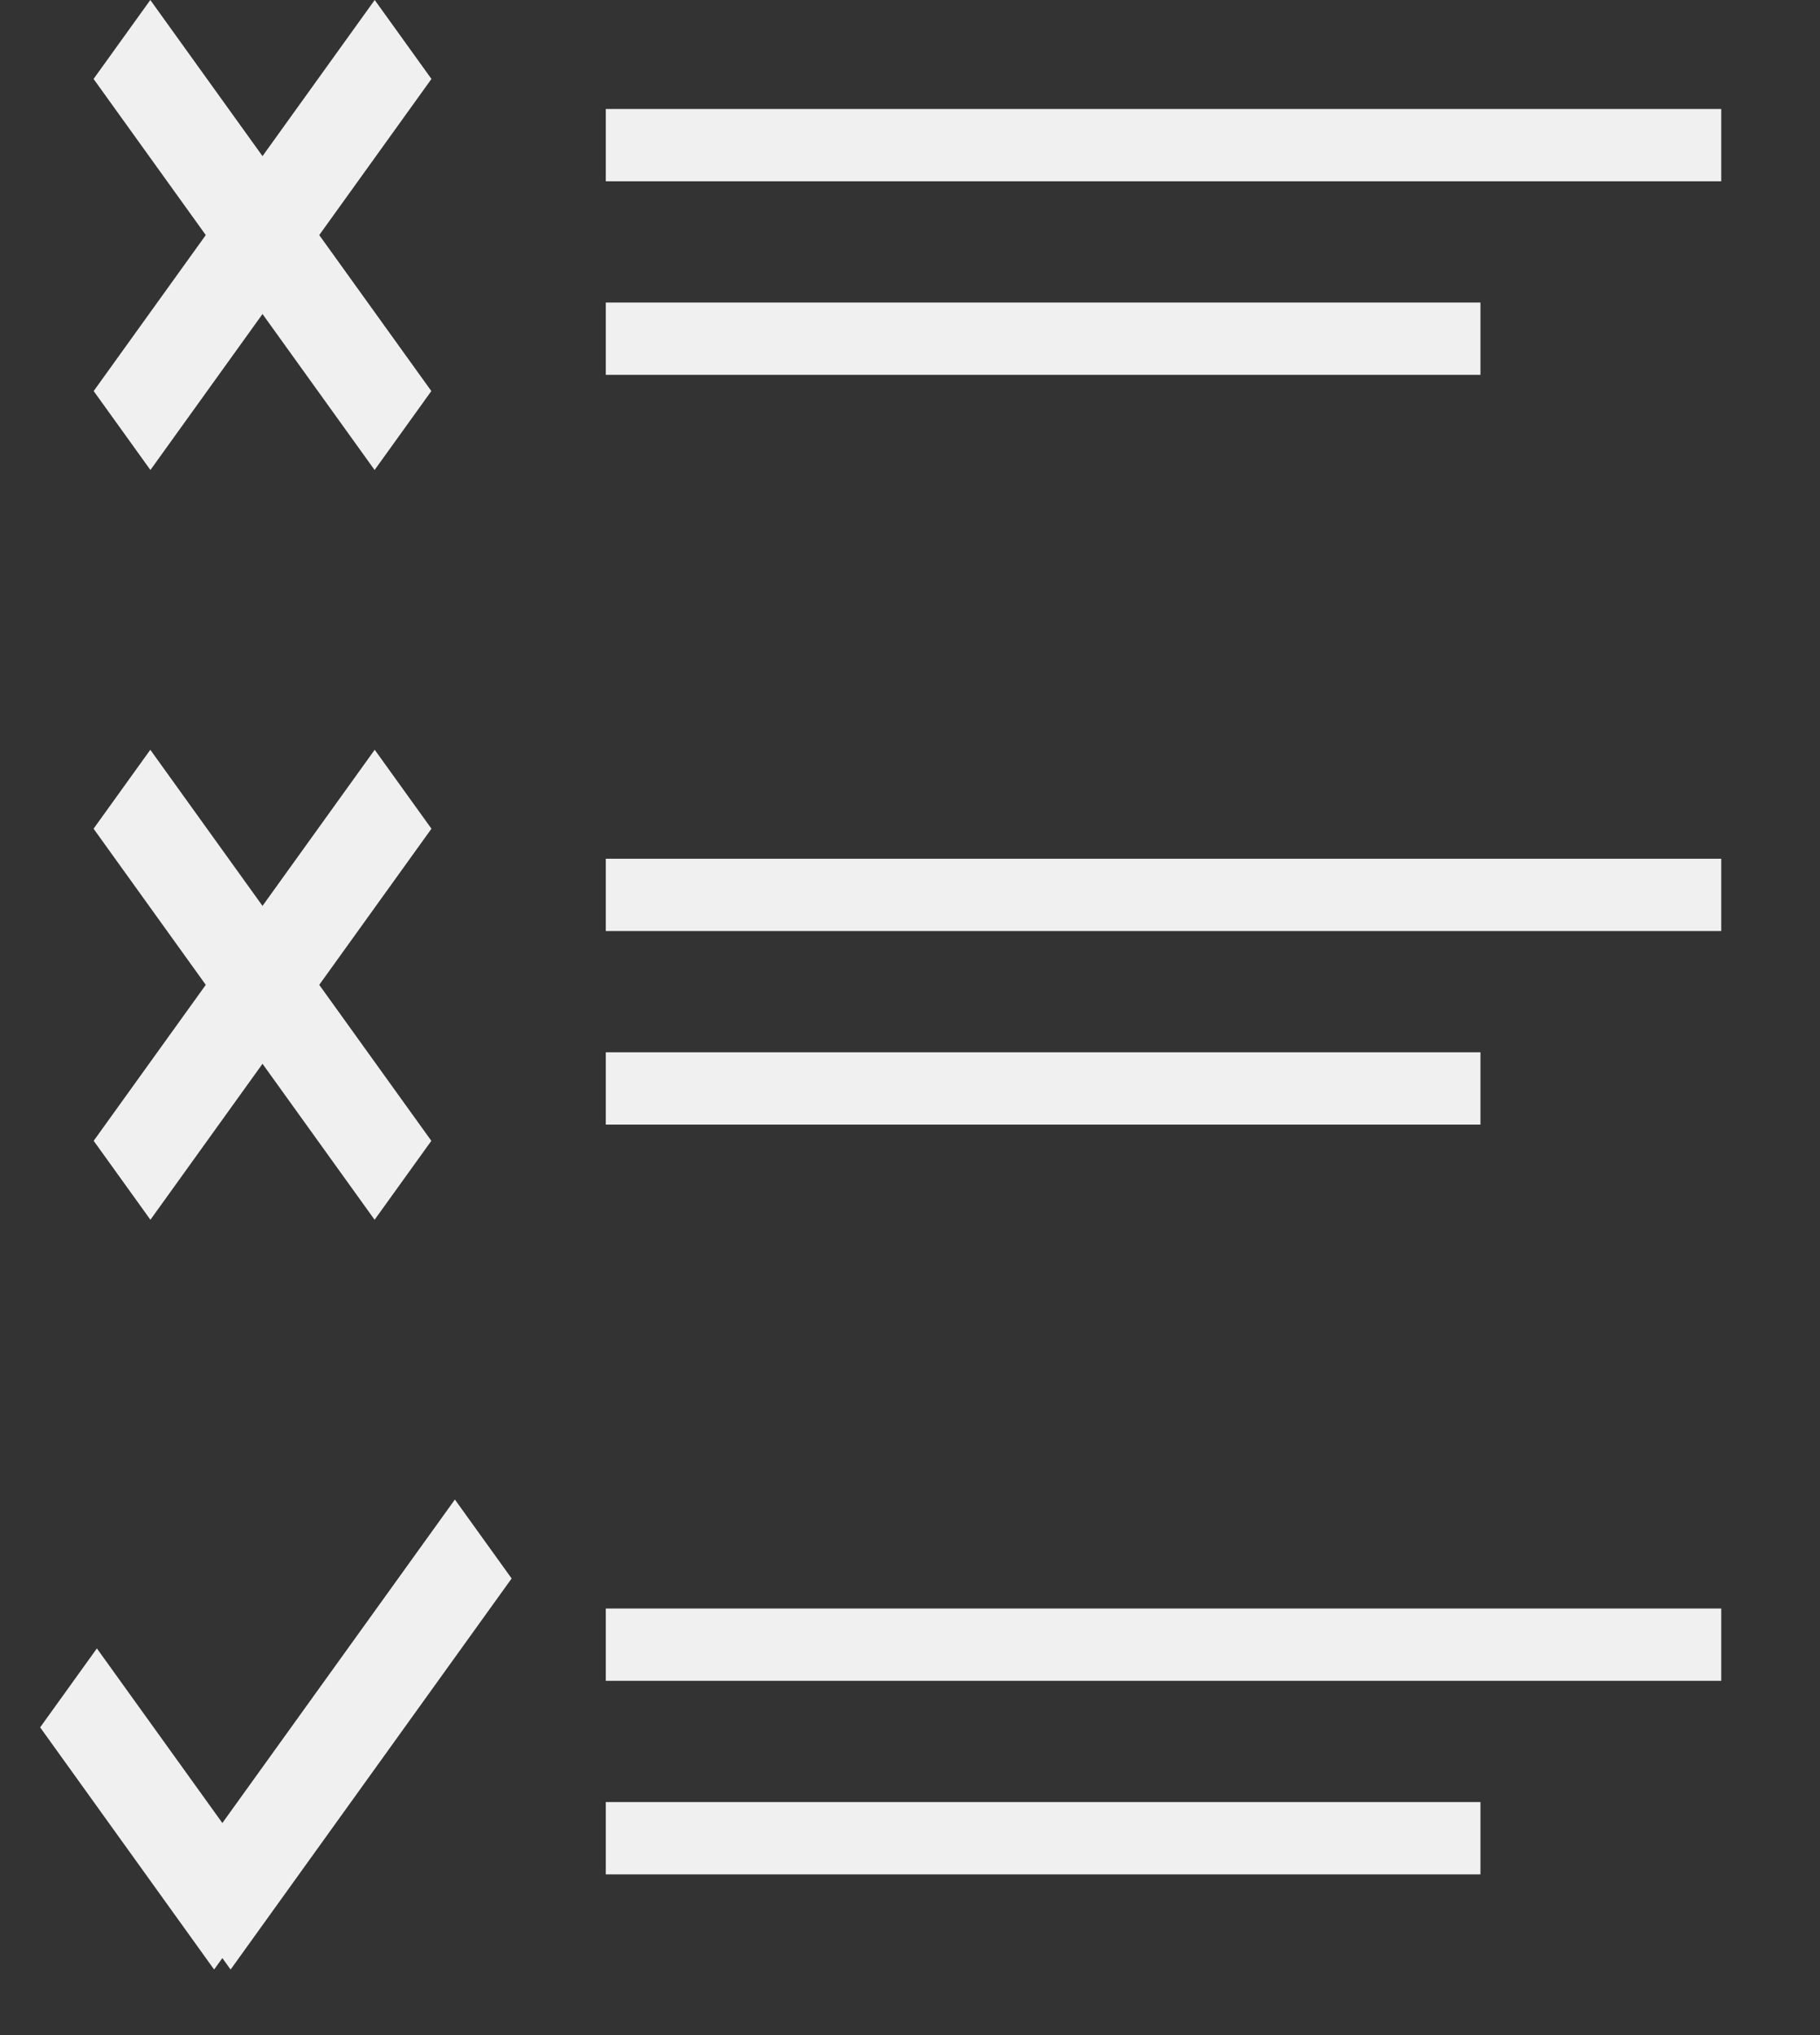 <?xml version="1.0" encoding="UTF-8" standalone="no"?>
<svg width="17px" height="19px" viewBox="0 0 17 19" version="1.1" xmlns="http://www.w3.org/2000/svg" xmlns:xlink="http://www.w3.org/1999/xlink">
    <rect x="0" y="0" width="17" height="19" fill="#333333" stroke="none"/>
    <!-- Generator: Sketch 3.8.3 (29802) - http://www.bohemiancoding.com/sketch -->
    <title>Group Copy 2</title>
    <desc>Created with Sketch.</desc>
    <defs></defs>
    <g id="Page-1" stroke="none" stroke-width="1" fill="none" fill-rule="evenodd">
        <g id="Artboard-1" transform="translate(-115, -107)">
            <g id="Group-Copy-2" transform="translate(114, 107)">
                <g id="Line-+-Line-+-icon-+-icon-copy-2" transform="translate(1, 7)">
                    <path d="M5.996,1.355 L15.74,1.355" id="Line" stroke="#F0F0F0" stroke-width="0.675" stroke-linecap="square"></path>
                    <path d="M5.996,3.162 L13.491,3.162" id="Line" stroke="#F0F0F0" stroke-width="0.675" stroke-linecap="square"></path>
                    <g id="icon-+-icon-copy-2" transform="translate(0.375, 0)" fill="#F0F0F0">
                        <polygon id="icon" points="0.5 3.651 3.125 0 3.655 0.737 1.03 4.388"></polygon>
                        <polygon id="icon-copy" transform="translate(2.077, 2.194) scale(-1, 1) translate(-2.077, -2.194) " points="0.5 3.651 3.125 0 3.655 0.737 1.03 4.388"></polygon>
                    </g>
                </g>
                <g id="Line-Copy-8-+-Line-Copy-6-+-icon-+-icon-copy-3" transform="translate(1, 0)">
                    <path d="M5.996,1.355 L15.74,1.355" id="Line-Copy-8" stroke="#F0F0F0" stroke-width="0.675" stroke-linecap="square"></path>
                    <path d="M5.996,3.162 L13.491,3.162" id="Line-Copy-6" stroke="#F0F0F0" stroke-width="0.675" stroke-linecap="square"></path>
                    <g id="icon-+-icon-copy-3" transform="translate(0.375, 0)" fill="#F0F0F0">
                        <polygon id="icon" points="0.5 3.651 3.125 0 3.655 0.737 1.03 4.388"></polygon>
                        <polygon id="icon-copy" transform="translate(2.077, 2.194) scale(-1, 1) translate(-2.077, -2.194) " points="0.5 3.651 3.125 0 3.655 0.737 1.03 4.388"></polygon>
                    </g>
                </g>
                <g id="icon-+-Line-+-Line" transform="translate(1, 14)">
                    <path d="M2.077,3.02 L4.249,0 L4.779,0.737 L2.154,4.388 L2.077,4.281 L2,4.388 L0.375,2.127 L0.905,1.39 L2.077,3.02 Z" id="icon" fill="#F0F0F0"></path>
                    <path d="M5.996,1.355 L15.74,1.355" id="Line" stroke="#F0F0F0" stroke-width="0.675" stroke-linecap="square"></path>
                    <path d="M5.996,3.162 L13.491,3.162" id="Line" stroke="#F0F0F0" stroke-width="0.675" stroke-linecap="square"></path>
                </g>
            </g>
        </g>
    </g>
</svg>